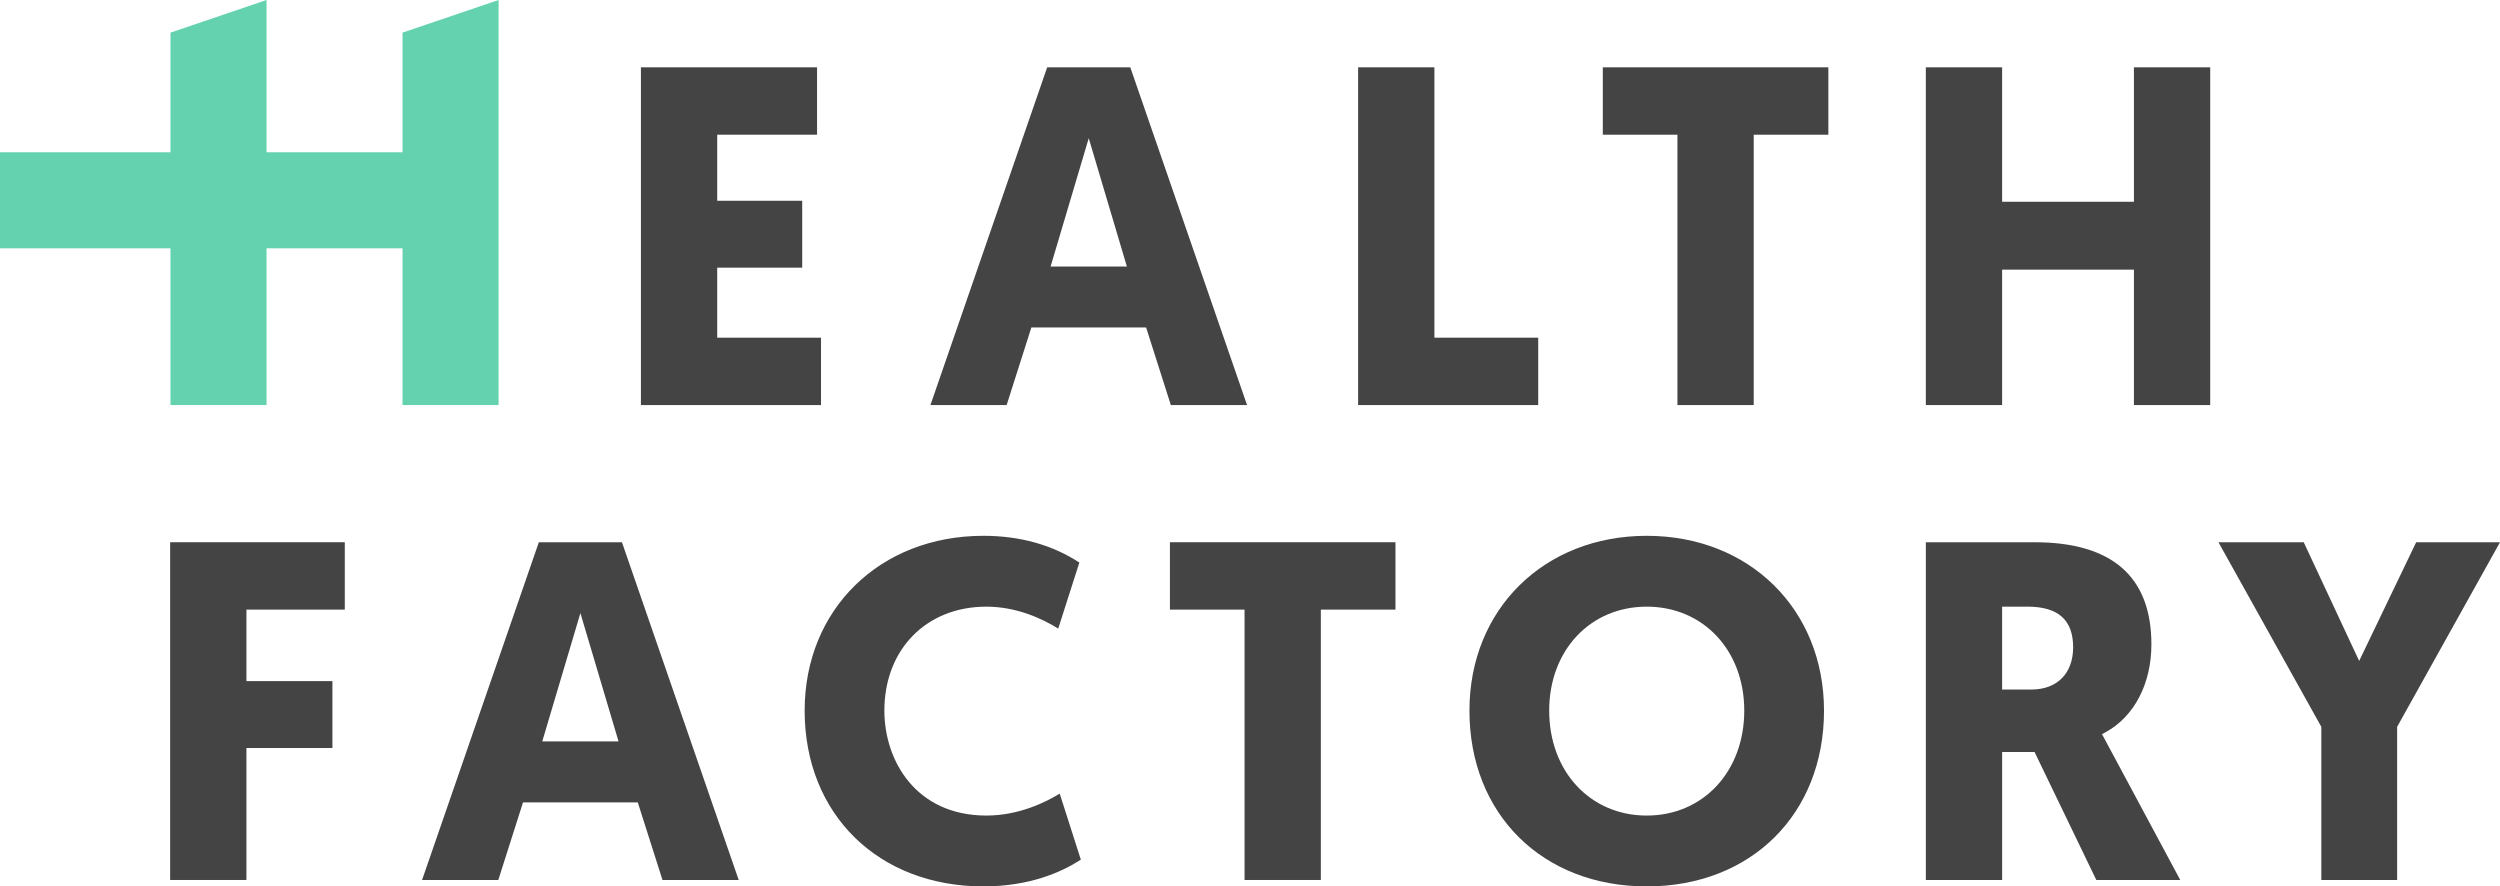 <?xml version="1.0" encoding="utf-8"?>
<!-- Generator: Adobe Illustrator 16.0.0, SVG Export Plug-In . SVG Version: 6.00 Build 0)  -->
<!DOCTYPE svg PUBLIC "-//W3C//DTD SVG 1.1//EN" "http://www.w3.org/Graphics/SVG/1.1/DTD/svg11.dtd">
<svg version="1.1" id="Calque_1" xmlns="http://www.w3.org/2000/svg" xmlns:xlink="http://www.w3.org/1999/xlink" x="0px" y="0px"
	 width="303.467px" height="107.597px" viewBox="0 0 303.467 107.597" enable-background="new 0 0 303.467 107.597"
	 xml:space="preserve">
<polygon fill="#64D2AF" points="60.521,0 48.86,3.961 48.86,18.481 32.355,18.481 32.355,0 20.694,3.961 20.694,18.481 0,18.481 
	0,30.143 20.694,30.143 20.694,49.173 32.355,49.173 32.355,30.143 48.86,30.143 48.86,49.173 60.521,49.173 "/>
<polygon fill="#444444" points="87.059,32.491 97.378,32.491 97.378,24.371 87.059,24.371 87.059,16.351 99.179,16.351 
	99.179,8.172 77.799,8.172 77.799,49.17 99.659,49.17 99.659,40.991 87.059,40.991 "/>
<path fill="#444444" d="M137.202,8.172h-10.088L112.941,49.17h9.252l3-9.419h13.931l3,9.419h9.252L137.202,8.172z M127.528,32.351
	l4.63-15.574l4.63,15.574H127.528z"/>
<polygon fill="#444444" points="174.118,8.172 164.858,8.172 164.858,49.17 186.718,49.17 186.718,40.99 174.118,40.99 "/>
<polygon fill="#444444" points="203.619,49.17 212.879,49.17 212.879,16.352 221.938,16.352 221.938,8.172 194.559,8.172 
	194.559,16.352 203.619,16.352 "/>
<polygon fill="#444444" points="259.03,49.17 268.29,49.17 268.29,8.172 259.03,8.172 259.03,24.491 243.031,24.491 243.031,8.172 
	233.771,8.172 233.771,49.17 243.031,49.17 243.031,32.731 259.03,32.731 "/>
<polygon fill="#444444" points="20.653,65.82 20.653,106.818 29.913,106.818 29.913,90.799 40.352,90.799 40.352,82.678 
	29.913,82.678 29.913,73.999 41.853,73.999 41.853,65.82 "/>
<path fill="#444444" d="M70.453,74.424l4.63,15.574h-9.261L70.453,74.424z M65.408,65.82l-14.174,40.998h9.253l3-9.42h13.93l3,9.42
	h9.252L75.496,65.82H65.408z"/>
<g>
	<defs>
		<rect id="SVGID_1_" width="303.467" height="107.597"/>
	</defs>
	<clipPath id="SVGID_2_">
		<use xlink:href="#SVGID_1_"  overflow="visible"/>
	</clipPath>
	<path clip-path="url(#SVGID_2_)" fill="#444444" d="M119.732,98.998c-8.506,0-12.38-6.604-12.38-12.739
		c0-7.43,5.091-12.619,12.38-12.619c3.758,0,6.91,1.533,8.722,2.664l2.566-8.017c-3.305-2.155-7.222-3.247-11.648-3.247
		c-12.574,0-21.699,8.924-21.699,21.219c0,12.564,8.923,21.339,21.699,21.339c5.584,0,9.474-1.719,11.828-3.245l-2.566-8.02
		C126.997,97.344,123.708,98.998,119.732,98.998"/>
	<polygon clip-path="url(#SVGID_2_)" fill="#444444" points="151.072,106.818 160.332,106.818 160.332,73.999 169.392,73.999 
		169.392,65.82 142.012,65.82 142.012,73.999 151.072,73.999 	"/>
	<path clip-path="url(#SVGID_2_)" fill="#444444" d="M199.891,65.04c-12.469,0-21.52,8.924-21.52,21.219
		c0,12.564,8.85,21.339,21.52,21.339s21.52-8.774,21.52-21.339C221.41,73.963,212.36,65.04,199.891,65.04 M199.891,98.998
		c-6.86,0-11.839-5.357-11.839-12.739c0-7.312,4.979-12.619,11.839-12.619s11.84,5.307,11.84,12.619
		C211.73,93.64,206.751,98.998,199.891,98.998"/>
	<path clip-path="url(#SVGID_2_)" fill="#444444" d="M255.153,89.122l0.438-0.241c3.481-1.904,5.56-5.89,5.56-10.66
		c0-8.229-4.777-12.4-14.199-12.4h-13.18v40.998h9.26v-15.54h3.934l7.499,15.54h10.189c-8.813-16.432-9.24-17.222-9.26-17.258
		L255.153,89.122z M246.591,83.699h-3.56v-10.06h3.08c3.728,0,5.539,1.615,5.539,4.939C251.65,81.737,249.712,83.699,246.591,83.699
		"/>
	<polygon clip-path="url(#SVGID_2_)" fill="#444444" points="293.293,65.82 286.372,80.227 279.641,65.82 269.29,65.82 
		281.778,88.229 281.778,106.818 290.979,106.818 290.979,88.229 291.042,88.116 303.467,65.82 	"/>
</g>
</svg>
